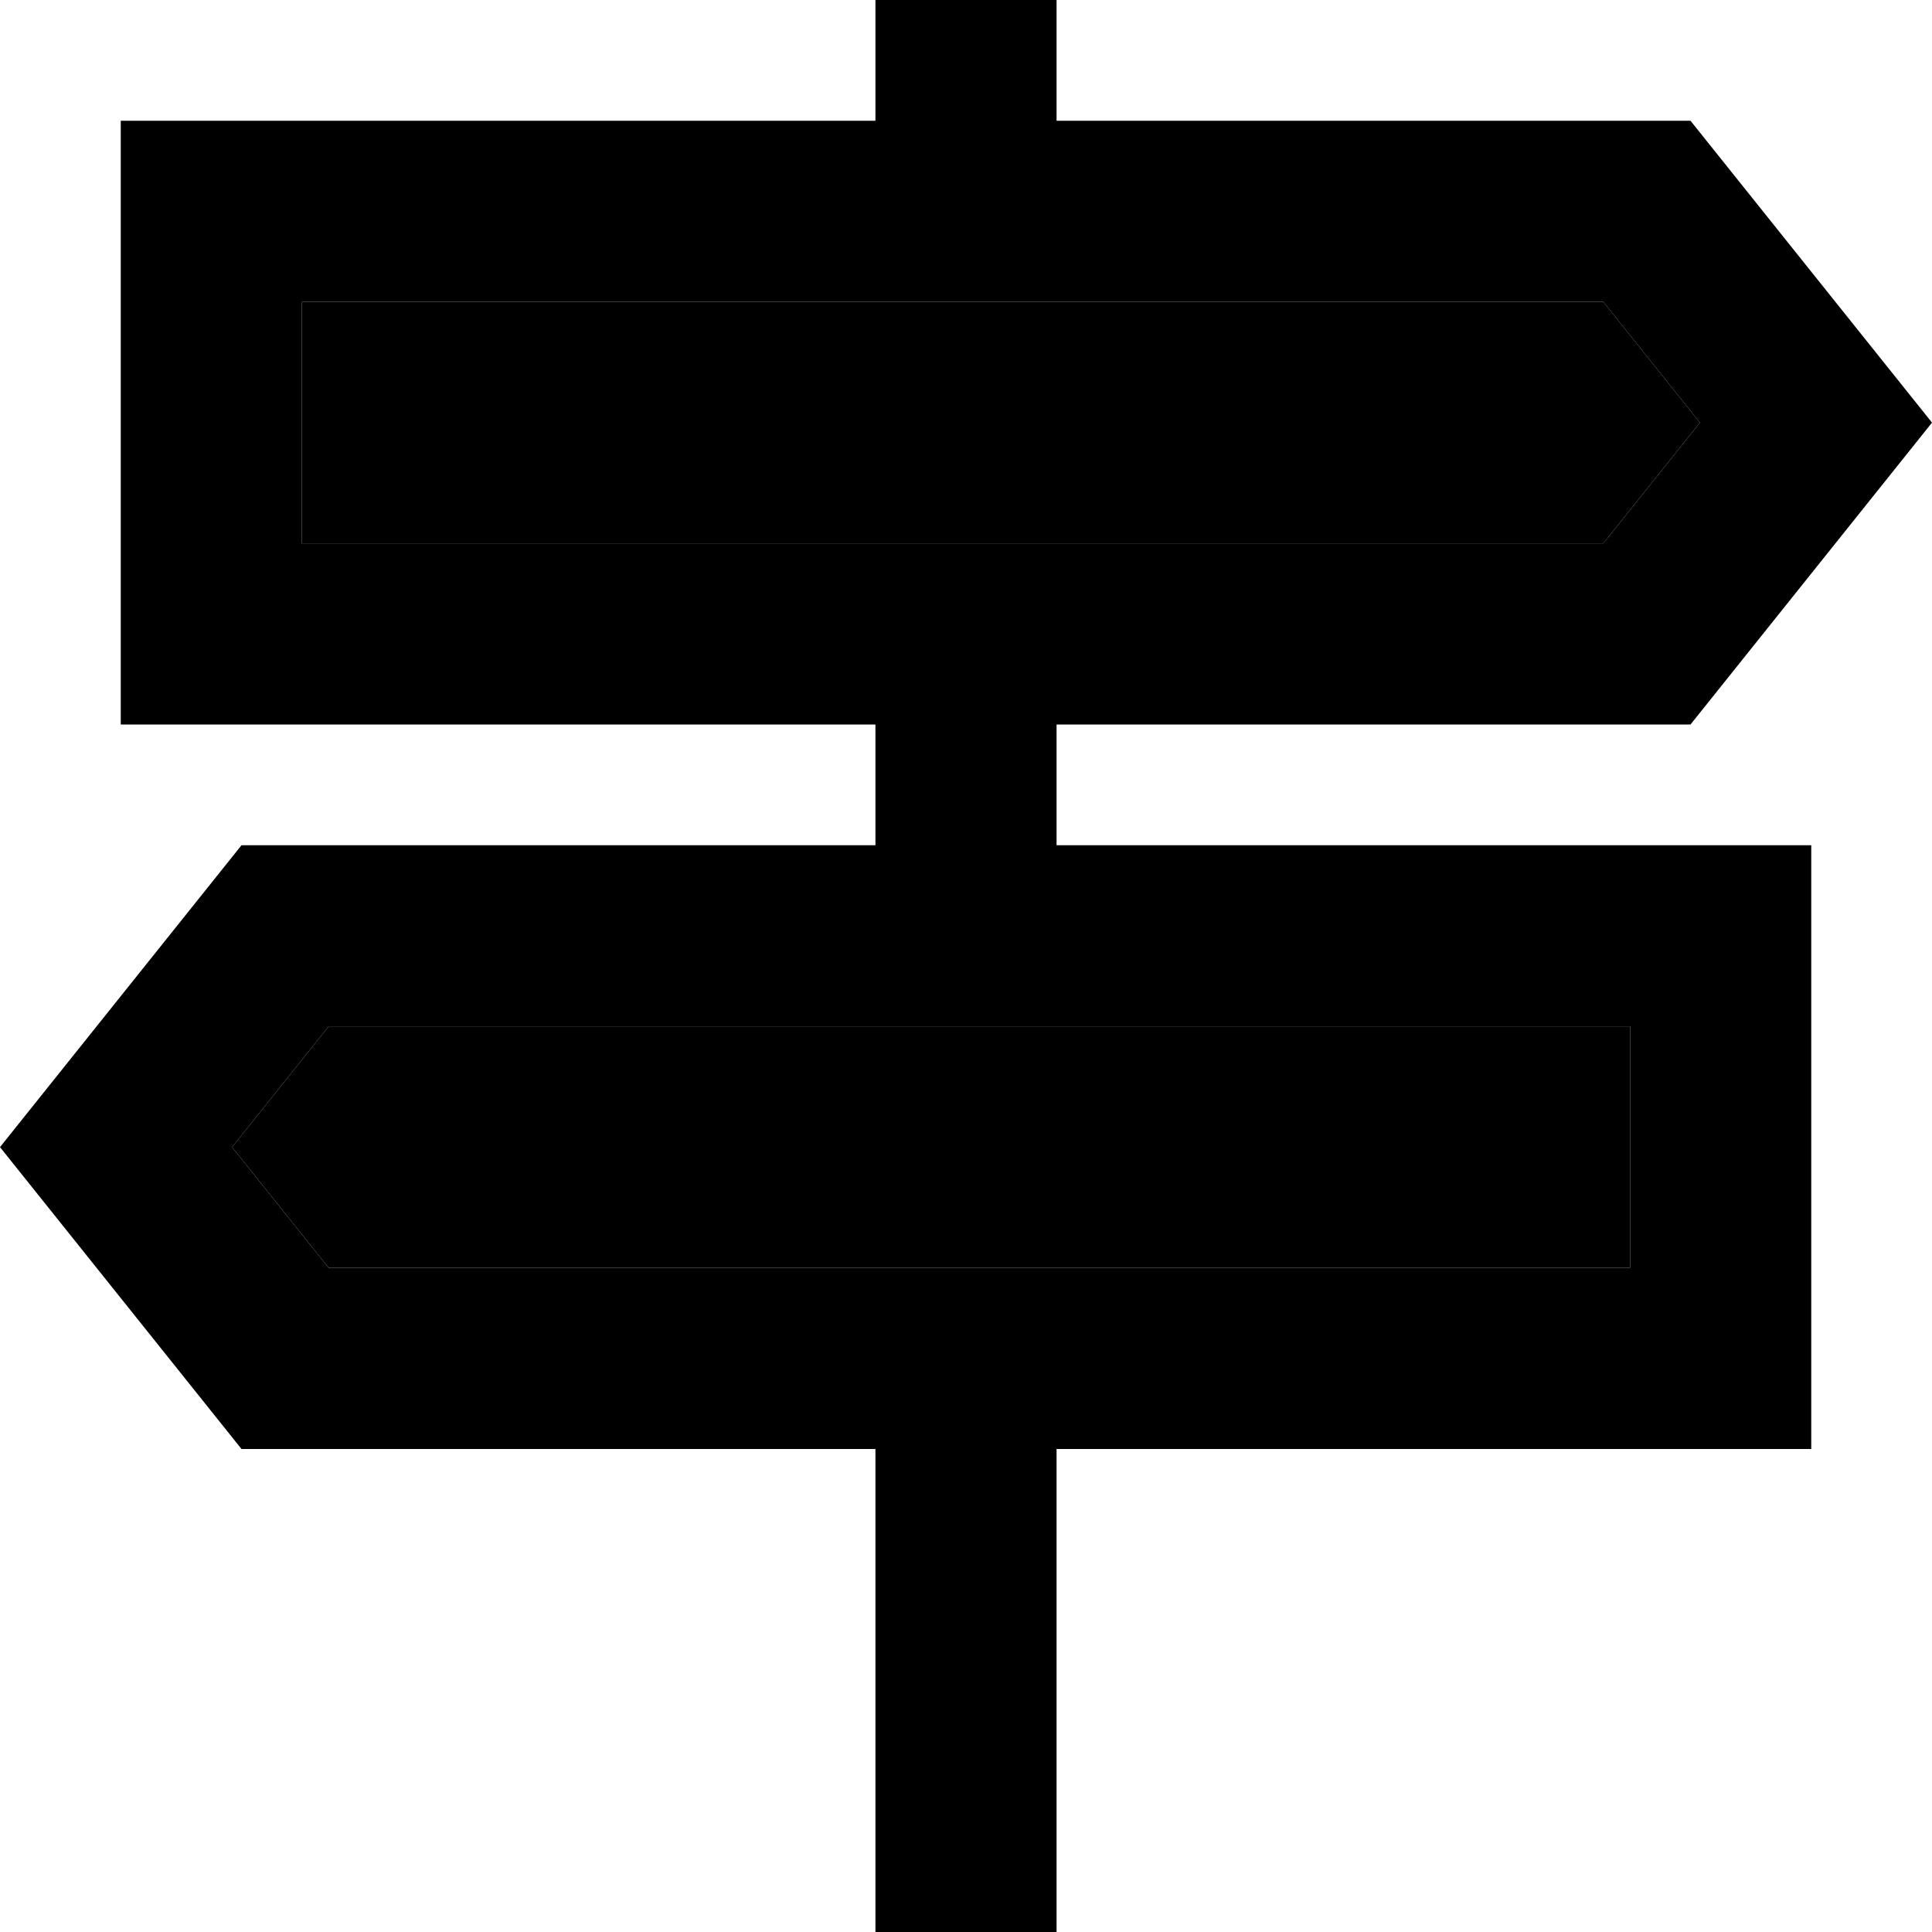 <svg xmlns="http://www.w3.org/2000/svg" viewBox="0 0 512 512"><path class="pr-icon-duotone-secondary" d="M61.5 304l25.6 32L432 336l0-64L87.1 272 61.5 304zM80 80l0 64 344.9 0 25.6-32L424.9 80 80 80z"/><path class="pr-icon-duotone-primary" d="M232 0l48 0 0 32 168 0 64 80-64 80-168 0 0 32 152 0 48 0 0 48 0 64 0 48-48 0-152 0 0 128-48 0 0-128L64 384 0 304l64-80 168 0 0-32L80 192l-48 0 0-48 0-64 0-48 48 0 152 0 0-32zM424.9 80L80 80l0 64 344.9 0 25.6-32L424.9 80zM87.1 272L61.5 304l25.6 32L432 336l0-64L87.1 272z"/></svg>